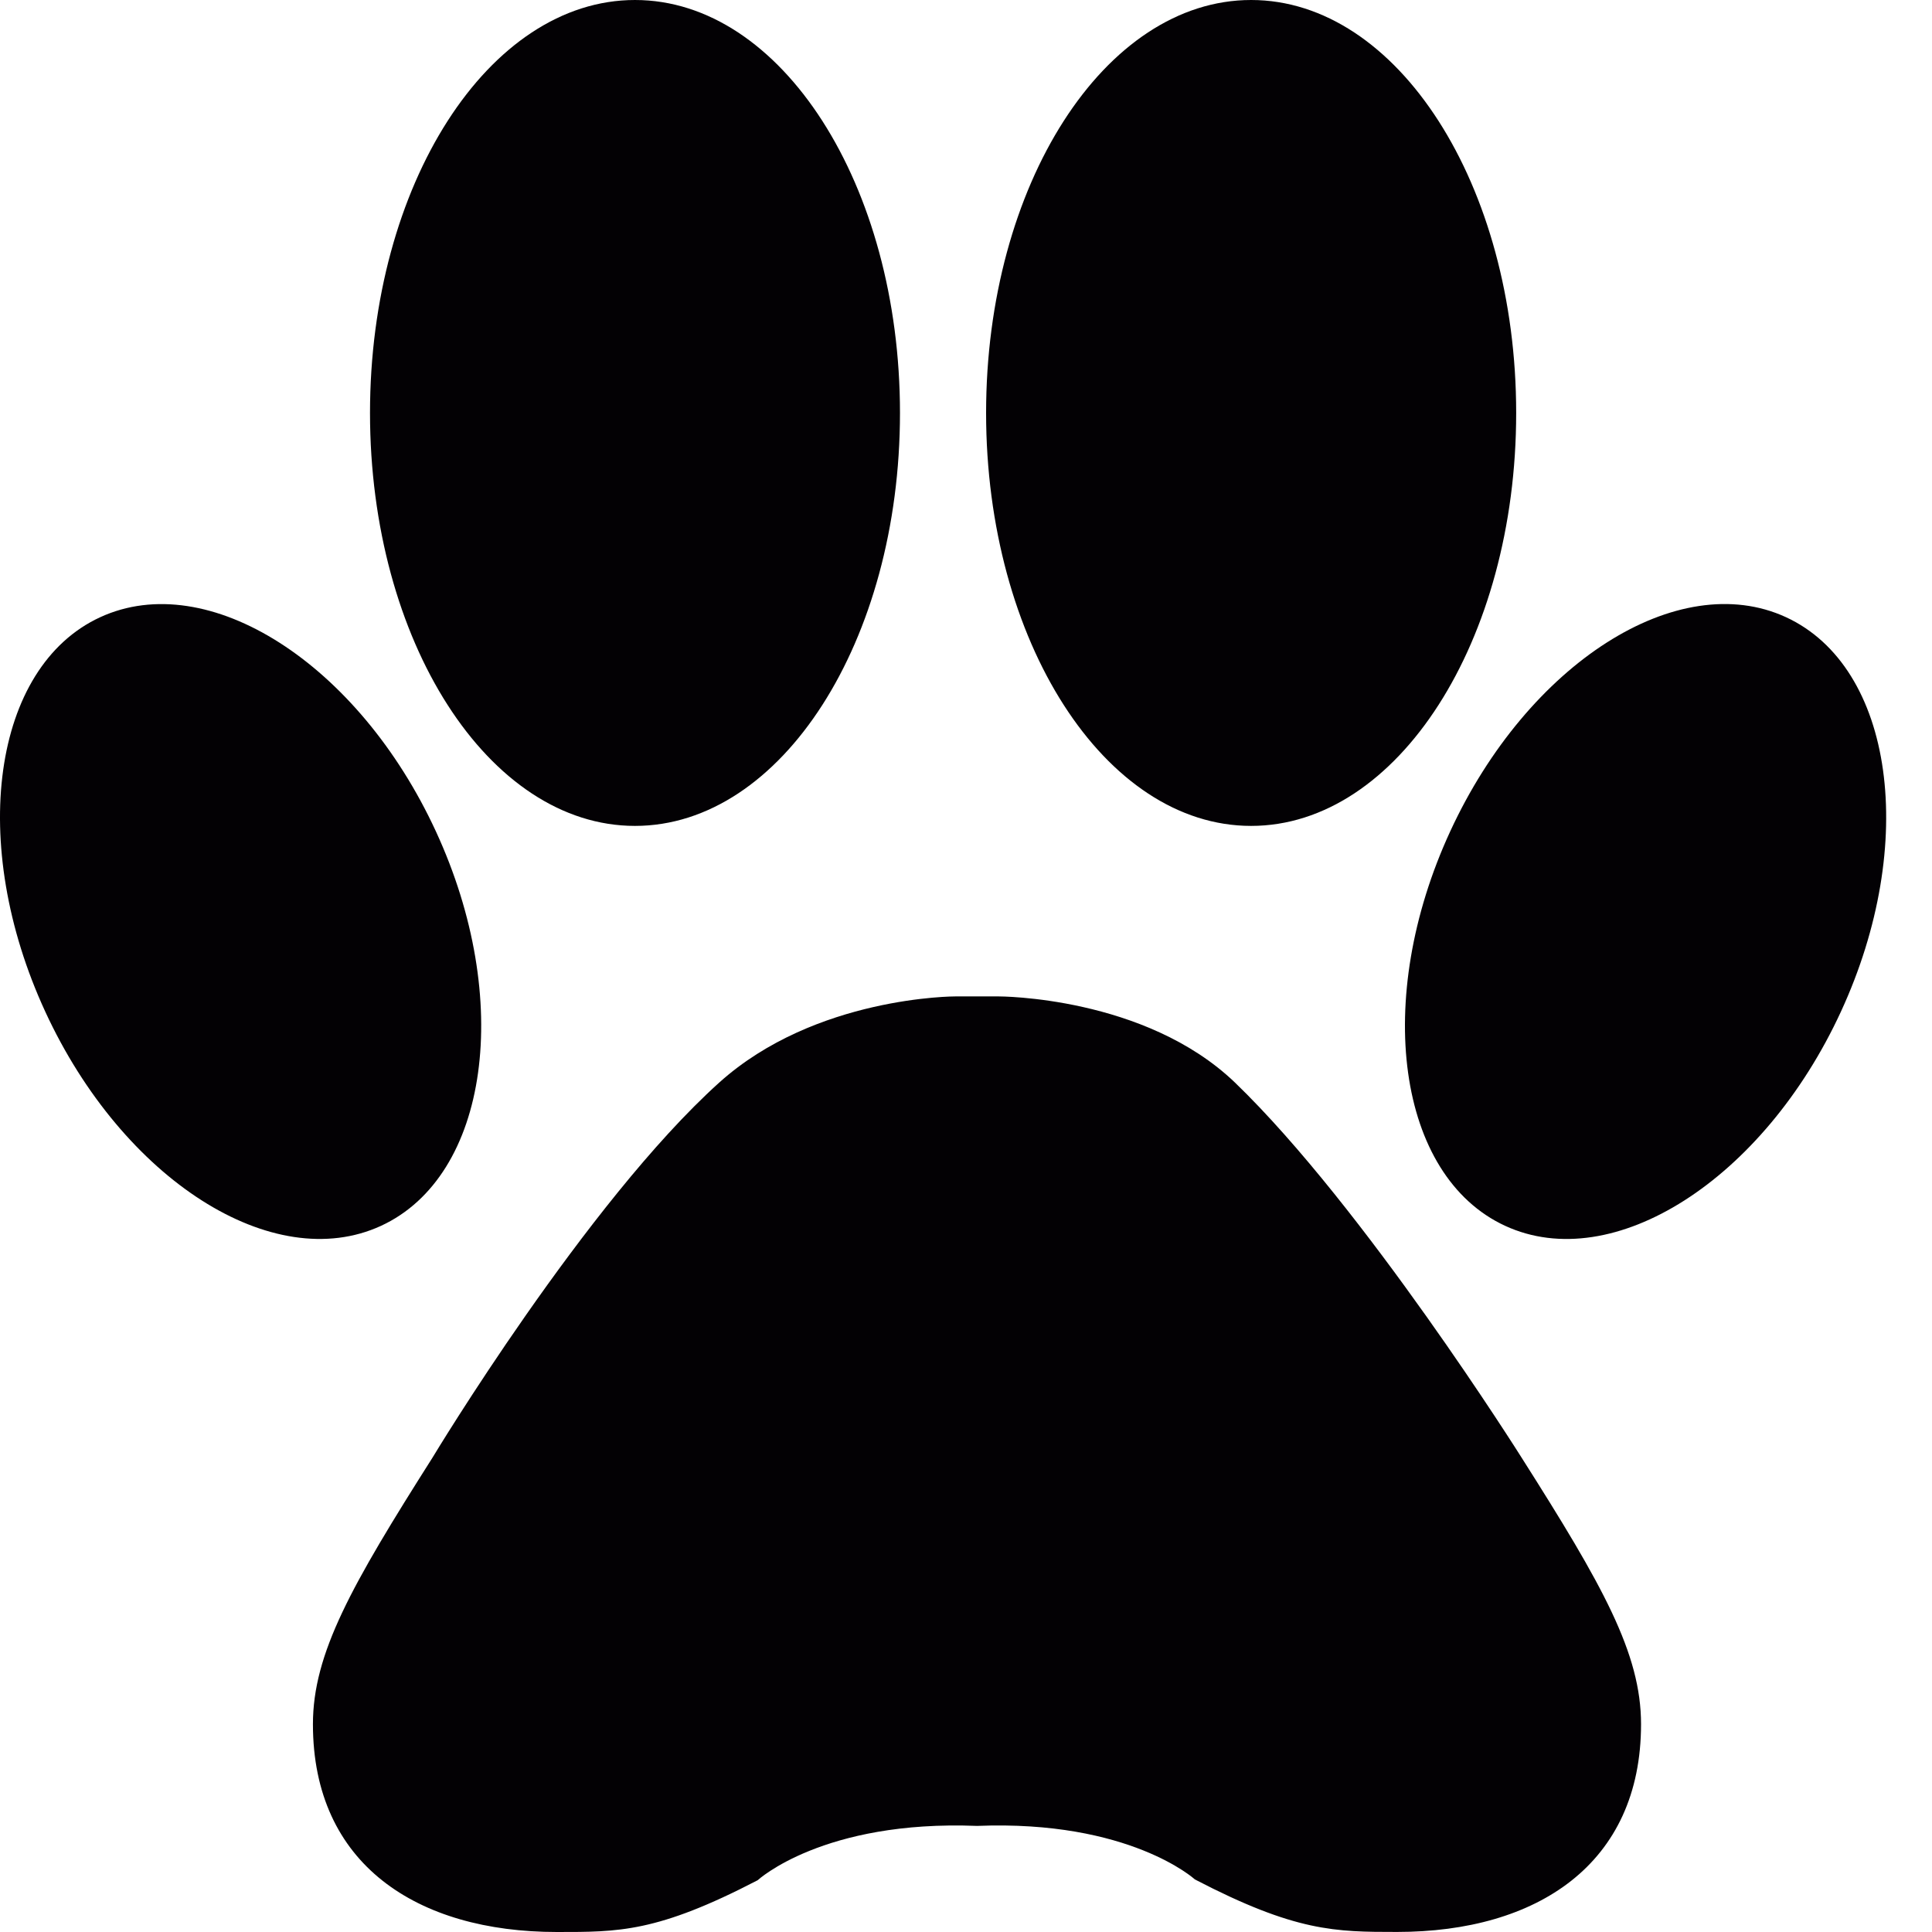 <svg width="35" height="35" viewBox="0 0 35 35" fill="none" xmlns="http://www.w3.org/2000/svg">
<path d="M27.563 26.403C29.035 28.721 29.729 29.951 29.729 31.235C29.729 33.77 27.846 34.999 25.31 34.999C24.192 34.999 23.471 34.997 21.647 34.048C21.647 34.048 20.465 32.967 17.7 33.078C14.908 32.968 13.726 34.062 13.726 34.062C11.902 35.01 11.206 35 10.089 35C7.553 35 5.669 33.772 5.669 31.236C5.669 29.953 6.365 28.724 7.836 26.405C7.836 26.405 10.618 21.786 13.028 19.613C14.769 18.045 17.308 18.051 17.308 18.051H18.091C18.091 18.051 20.742 18.044 22.374 19.613C24.71 21.865 27.563 26.403 27.563 26.403ZM11.503 14.962C14.155 14.962 16.304 11.612 16.304 7.481C16.304 3.35 14.155 0 11.503 0C8.852 0 6.703 3.35 6.703 7.481C6.703 11.612 8.852 14.962 11.503 14.962ZM6.903 22.207C8.857 21.305 9.303 18.106 7.897 15.062C6.492 12.017 3.769 10.28 1.814 11.182C-0.14 12.083 -0.585 15.283 0.82 18.327C2.225 21.372 4.948 23.108 6.903 22.207ZM22.665 14.962C25.317 14.962 27.467 11.612 27.467 7.481C27.467 3.35 25.317 0 22.665 0C20.014 0 17.864 3.35 17.864 7.481C17.864 11.612 20.014 14.962 22.665 14.962ZM32.355 11.181C30.4 10.279 27.677 12.016 26.272 15.061C24.867 18.106 25.312 21.305 27.267 22.207C29.222 23.109 31.945 21.372 33.35 18.327C34.755 15.283 34.31 12.083 32.355 11.181Z" fill="#030104"/>
</svg>
